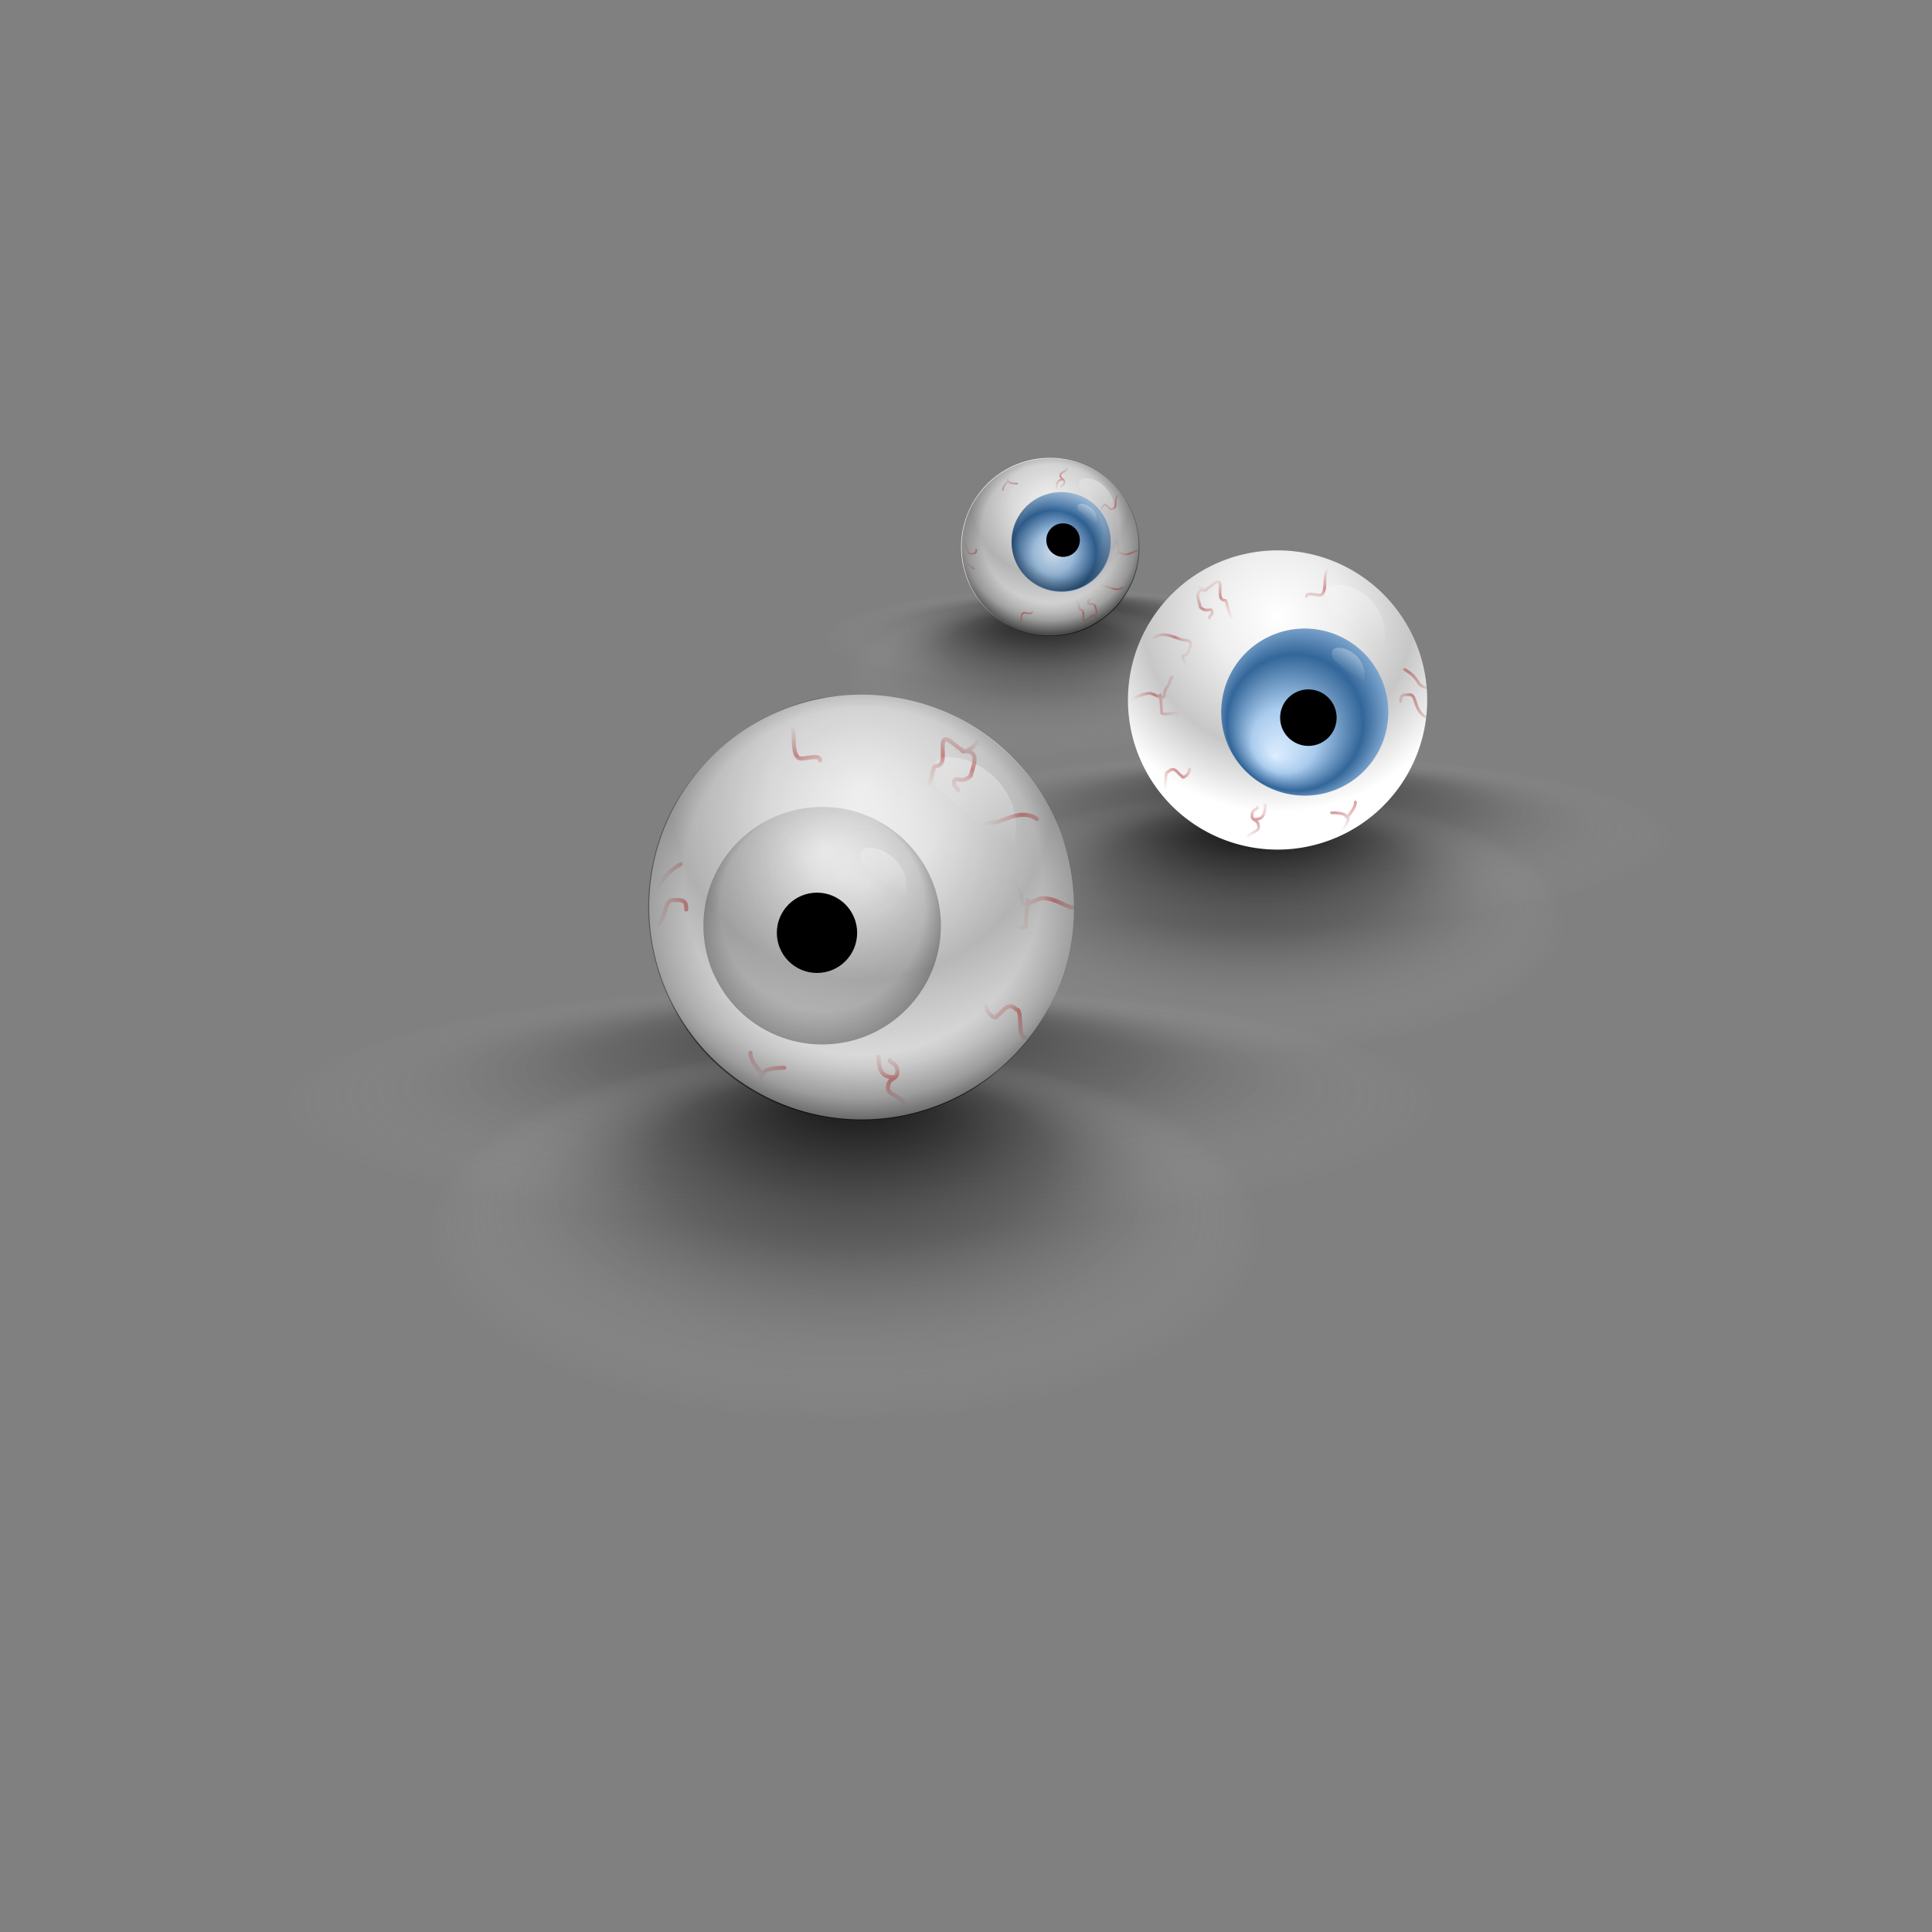<svg:svg xmlns:dc="http://purl.org/dc/elements/1.1/" xmlns:ns1="http://sodipodi.sourceforge.net/DTD/sodipodi-0.dtd" xmlns:ns2="http://www.inkscape.org/namespaces/inkscape" xmlns:ns3="http://www.w3.org/1999/xlink" xmlns:ns5="http://web.resource.org/cc/" xmlns:rdf="http://www.w3.org/1999/02/22-rdf-syntax-ns#" xmlns:svg="http://www.w3.org/2000/svg" height="213.551" id="svg1" viewBox="-31.07 -11.309 213.551 213.551" width="213.551" ns1:docbase="/home/andy/andy/SVG/svgart" ns1:docname="eyes.svg" ns1:version="0.32" ns2:version="0.39cvs">
 <svg:rect x="-31.07" y="-11.309" width="213.551" height="213.551" fill="#808080" stroke="none"/>
 <svg:defs id="defs3">
  <svg:linearGradient id="linearGradient1075">
   <svg:stop id="stop1076" offset="0" style="stop-color:#ddeeff" />
   <svg:stop id="stop1077" offset=".327" style="stop-color:#aaccee" />
   <svg:stop id="stop1078" offset=".689" style="stop-color:#336699" />
   <svg:stop id="stop1079" offset="1" style="stop-color:#aaccee" />
  </svg:linearGradient>
  <svg:linearGradient id="shade">
   <svg:stop id="stop842" offset="0" style="stop-color:#000000;stop-opacity:0" />
   <svg:stop id="stop846" offset=".686" style="stop-color:#000000;stop-opacity:.122" />
   <svg:stop id="stop852" offset=".867" style="stop-color:#000000;stop-opacity:.388" />
   <svg:stop id="stop845" offset="1" style="stop-color:#000000;stop-opacity:.702" />
  </svg:linearGradient>
  <svg:radialGradient cx=".494" cy=".469" fx=".506" fy=".156" id="radialGradient829" r=".414">
   <svg:stop id="stop827" offset="0" style="stop-color:#000000;stop-opacity:.785" />
   <svg:stop id="stop830" offset=".366" style="stop-color:#000000;stop-opacity:.355" />
   <svg:stop id="stop847" offset=".471" style="stop-color:#000000;stop-opacity:.248" />
   <svg:stop id="stop828" offset="1" style="stop-color:#ffffff;stop-opacity:0" />
  </svg:radialGradient>
  <svg:radialGradient cy=".219" id="radialGradient832" r=".656">
   <svg:stop id="stop834" offset="0" style="stop-color:#ffffff" />
   <svg:stop id="stop835" offset=".327" style="stop-color:#eeeeee" />
   <svg:stop id="stop837" offset=".689" style="stop-color:#c7c7c7" />
   <svg:stop id="stop836" offset="1" style="stop-color:#ffffff" />
  </svg:radialGradient>
  <svg:radialGradient cx=".494" cy=".419" fx=".512" fy=".431" id="radialGradient840" r=".569" ns3:href="#shade" />
  <svg:radialGradient cx=".521" cy=".496" fx=".518" fy=".5" id="radialGradient987" r=".511">
   <svg:stop id="stop930" offset="0" style="stop-color:#a50000;stop-opacity:0" />
   <svg:stop id="stop931" offset=".679" style="stop-color:#aa0000;stop-opacity:0" />
   <svg:stop id="stop934" offset=".804" style="stop-color:#a40000;stop-opacity:.19" />
   <svg:stop id="stop932" offset=".851" style="stop-color:#9f0000;stop-opacity:.388" />
   <svg:stop id="stop933" offset="1" style="stop-color:#922323;stop-opacity:0" />
  </svg:radialGradient>
  <svg:linearGradient id="linearGradient977" x1=".623" x2=".261" y1="-.117" y2=".637">
   <svg:stop id="stop979" offset="0" style="stop-color:#ffffff;stop-opacity:.62" />
   <svg:stop id="stop980" offset="1" style="stop-color:#ffffff;stop-opacity:0" />
  </svg:linearGradient>
  <svg:radialGradient cx=".496" cy=".54" fx=".511" fy=".182" id="radialGradient1096" r=".627" ns3:href="#shade" />
  <svg:radialGradient cx=".496" cy=".47" fx=".32" fy=".768" id="radialGradient1106" r=".592" ns3:href="#linearGradient1075" />
  <svg:radialGradient cx=".42" cy=".612" id="radialGradient675" r=".622" ns3:href="#linearGradient1075" />
 </svg:defs>
 <ns1:namedview id="base" pagecolor="#ffffff" showborder="true" showguides="true" snaptoguides="true" ns2:cx="123.54011" ns2:cy="172.65606" ns2:pageopacity="0.00000000" ns2:pageshadow="2" ns2:window-height="708" ns2:window-width="841" ns2:window-x="-4" ns2:window-y="-4" ns2:zoom="1.0072123" />
 <svg:g id="g1093" transform="matrix(.78 0 0 .78 -41.877 -55.435)">
  <svg:g id="g1218" transform="matrix(.568 0 0 .568 65.217 83.699)">
   <svg:path d="m250.01 112.75c0-8.41-33-15.241-73.65-15.241-40.66 0-73.65 6.831-73.65 15.241 0 8.42 32.99 15.24 73.65 15.24 40.65 0 73.65-6.82 73.65-15.24z" id="path965" style="opacity:.743;stroke-width:4.431;stroke-dasharray:17.724 17.724;fill:url(#radialGradient829)" />
   <svg:path d="m302.35 344.78c0-21.53-41.75-39-93.2-39-51.44 0-93.2 17.47-93.2 39s41.76 39.01 93.2 39.01c51.45 0 93.2-17.48 93.2-39.01z" id="path964" style="opacity:.721;stroke-width:4.431;stroke-dasharray:17.724 17.724;fill:url(#radialGradient829)" transform="matrix(.606 0 0 .606 41.353 -85.547)" />
   <svg:path d="m483.69 295.15a126.68 126.68 0 1 0 -253.36 0 126.68 126.68 0 1 0 253.36 0z" id="path966" style="fill:url(#radialGradient832)" transform="matrix(.175 0 0 .175 109.05 36.984)" ns1:cx="357.01260" ns1:cy="295.14999" ns1:rx="126.68188" ns1:ry="126.68188" ns1:type="arc" />
   <svg:path d="m633.32 267.65c0 69.93-56.76 126.68-126.68 126.68-69.93 0-126.69-56.75-126.69-126.68s56.76-126.68 126.69-126.68c69.92 0 126.68 56.75 126.68 126.68z" id="path967" style="fill:url(#radialGradient840);stroke-width:3.625;stroke-dasharray:14.5 14.5;fill-rule:evenodd" transform="matrix(.175 0 0 .175 83.016 41.918)" />
   <svg:path d="m546.94 177.44c-0.37-21.77 69.62 1.28 44.19 57.1-29.5-50.21-43.87-37.5-44.19-57.1z" id="path968" style="stroke-width:1pt;fill:url(#linearGradient977);fill-rule:evenodd" transform="matrix(.175 0 0 .175 83.016 41.918)" ns1:nodetypes="ccs" />
   <svg:path d="m483.69 295.15a126.68 126.68 0 1 0 -253.36 0 126.68 126.68 0 1 0 253.36 0z" id="path969" style="fill:url(#radialGradient675)" transform="matrix(.098 0 0 .098 139.4 58.53)" ns1:cx="357.01260" ns1:cy="295.14999" ns1:rx="126.68188" ns1:ry="126.68188" ns1:type="arc" />
   <svg:path d="m186.68 87.344c0 6.83-5.55 12.374-12.38 12.374s-12.37-5.544-12.37-12.374c0-6.831 5.54-12.374 12.37-12.374s12.38 5.543 12.38 12.374z" id="path970" style="fill:url(#radialGradient1096);stroke-width:3.625;stroke-dasharray:14.5 14.5;fill-rule:evenodd" />
   <svg:path d="m279.37 222.48c-0.11-6.72 21.48 0.39 13.64 17.62-9.1-15.49-13.54-11.57-13.64-17.62z" id="path971" style="stroke-width:1pt;fill:url(#linearGradient977);fill-rule:evenodd" transform="matrix(.317 0 0 .317 89.843 8.188)" ns1:nodetypes="ccs" />
   <svg:path d="m178.99 86.991c0 2.31-1.88 4.185-4.19 4.185s-4.18-1.875-4.18-4.185 1.87-4.185 4.18-4.185 4.19 1.875 4.19 4.185z" id="path972" style="stroke-width:1pt;fill-rule:evenodd" />
   <svg:path d="m183.57 107.27c0-0.77-1.77-1.93-1.77-1.18-0.4 0-1.96 2.04-1.96 0.39 0-0.99 0.22-2.16-0.79-2.16-0.42-0.43-0.09-2.45-2.55-4.22m5.7 5.79c1.75 0 0.59-2.06 0.59-2.55-1.01-1-1.77 0.13-1.77-0.79 0-0.53 0.39-0.39 0.39-0.78m11.98-12.181c-0.58 0-1.75 0.982-3.14 0.982-0.59 0-2.16-1.18-2.16-0.196 0 1.007-0.79 1.275-0.79 1.964-0.24 0.242-0.08 0.589-0.39 0.589m1.77-2.553c0-0.25-0.2-2.205-0.2-2.751-0.38-0.377-3.53 0.465-2.16-0.196-0.25 0-3.88-0.884-4.32-0.884m6.48-10.509c-0.95 0-0.2 2.946-0.98 2.946-0.97 0.974-1.54-0.589-1.96-0.589 0-0.649-1.18 0.112-1.18 0.982m-21.42 30.056c1.11 0 1.38-1.04 1.38-2.36 0-0.74 0.08-1.96 0.79-1.96 0.65 0 1.96 0.46 1.96-0.2m-17.58-17.784c1.71 1.08 1.22 3.249 2.26 3.249 0.97 0 1.37 0.044 1.37-0.983m-3.69 2.048c1.46 0.362 0.75 1.367 3.1 2.667m9.43-24.162c0 0.021-1.83 2.357-0.78 2.357 0 0.492 1.49 0.589 2.16 0.589m-2.36-0.785c0 0.435-1.18 1.258-1.18 2.357m16.11-5.697c0 1.126-1.77 1.212-1.77 1.965 0 1.297 0.98 0.777 0.98 1.768 0 0.95-0.78 0.847-0.78 1.178m0.39-1.768c-1.11 0-1.57 0.611-1.57 2.161m16.5 24.752c-1.7 1.178-3.52-0.393-4.71-0.393-1.57 0-0.2-1.901-0.2-2.161 1.33 0 0.1-1.274-0.2-1.572-0.97 0-1.37 0.39-1.37 1.375" id="path973" style="stroke-linejoin:round;stroke:url(#radialGradient987);stroke-linecap:round;fill:none;stroke-width:.317pt" ns1:nodetypes="ccccccccccccccccccccccccccccccccccccccccccccccc" />
  </svg:g>
  <svg:g id="g944" transform="matrix(.383 0 0 .383 5.134 77.812)">
   <svg:path d="m302.35 344.78c0-21.53-41.75-39-93.2-39-51.44 0-93.2 17.47-93.2 39s41.76 39.01 93.2 39.01c51.45 0 93.2-17.48 93.2-39.01z" id="foreshadow" style="stroke-width:4.431;stroke-dasharray:17.724 17.724;fill:url(#radialGradient829)" transform="matrix(1.513 0 0 1.513 170.29 -231.64)" />
   <svg:path d="m604.63 190.15c0-26.58-104.23-48.15-232.65-48.15s-232.65 21.57-232.65 48.15 104.23 48.15 232.65 48.15 232.65-21.57 232.65-48.15z" id="backshadow" style="opacity:.694;stroke-width:4.431;stroke-dasharray:17.724 17.724;fill:url(#radialGradient829)" transform="matrix(.791 0 0 .791 199.43 107.26)" />
   <svg:path d="m483.69 295.15a126.68 126.68 0 1 0 -253.36 0 126.68 126.68 0 1 0 253.36 0z" id="spherebg" style="fill:url(#radialGradient832)" transform="matrix(.437 0 0 .437 339.46 74.556)" ns1:cx="357.01260" ns1:cy="295.14999" ns1:rx="126.68188" ns1:ry="126.68188" ns1:type="arc" />
   <svg:path d="m633.32 267.65c0 69.93-56.76 126.68-126.68 126.68-69.93 0-126.69-56.75-126.69-126.68s56.76-126.68 126.69-126.68c69.92 0 126.68 56.75 126.68 126.68z" id="sphereshade" style="fill:url(#radialGradient840);stroke-width:3.625;stroke-dasharray:14.5 14.5;fill-rule:evenodd" transform="matrix(.437 0 0 .437 274.4 86.887)" />
   <svg:path d="m546.94 177.44c-0.37-21.77 69.62 1.28 44.19 57.1-29.5-50.21-43.87-37.5-44.19-57.1z" id="shiny" style="stroke-width:1pt;fill:url(#linearGradient977);fill-rule:evenodd" transform="matrix(.437 0 0 .437 274.4 86.887)" ns1:nodetypes="ccs" />
   <svg:path d="m483.69 295.15a126.68 126.68 0 1 0 -253.36 0 126.68 126.68 0 1 0 253.36 0z" id="path1088" style="fill:url(#radialGradient1106)" transform="matrix(.244 0 0 .244 418.42 136)" ns1:cx="357.01260" ns1:cy="295.14999" ns1:rx="126.68188" ns1:ry="126.68188" ns1:type="arc" />
   <svg:path d="m305.88 250.39c0 21.58-17.51 39.09-39.09 39.09-21.57 0-39.08-17.51-39.08-39.09s17.51-39.09 39.08-39.09c21.58 0 39.09 17.51 39.09 39.09z" id="path1089" style="fill:url(#radialGradient1096);stroke-width:3.625;stroke-dasharray:14.5 14.5;fill-rule:evenodd" transform="matrix(.791 0 0 .791 294.57 10.198)" />
   <svg:path d="m279.37 222.48c-0.11-6.72 21.48 0.39 13.64 17.62-9.1-15.49-13.54-11.57-13.64-17.62z" id="path1090" style="stroke-width:1pt;fill:url(#linearGradient977);fill-rule:evenodd" transform="matrix(.791 0 0 .791 294.57 10.198)" ns1:nodetypes="ccs" />
   <svg:path d="m616.8 365.62c0 8.91-7.23 16.13-16.13 16.13-8.91 0-16.14-7.22-16.14-16.13s7.23-16.13 16.14-16.13c8.9 0 16.13 7.22 16.13 16.13z" id="path1320" style="stroke-width:1pt;fill-rule:evenodd" transform="matrix(.648 0 0 .648 117.64 -26.848)" />
   <svg:path d="m154.51 235.31c0 2.42 5.59 6.09 5.59 3.72 1.27 0 6.2-6.45 6.2-1.24 0 3.13-0.7 6.83 2.48 6.83 1.35 1.35 0.31 7.75 8.07 13.34m-18-18.31c-5.53 0-1.86 6.52-1.86 8.07 3.16 3.16 5.59-0.4 5.59 2.48 0 1.7-1.24 1.25-1.24 2.49m-37.86 38.47c1.86 0 5.54-3.1 9.93-3.1 1.86 0 6.83 3.72 6.83 0.62 0-3.19 2.48-4.03 2.48-6.21 0.76-0.76 0.26-1.86 1.24-1.86m-5.58 8.07c0 0.78 0.62 6.96 0.62 8.68 1.19 1.2 11.17-1.46 6.82 0.62 0.79 0 12.27 2.8 13.65 2.8m-20.47 33.19c3 0 0.63-9.3 3.1-9.3 3.08-3.08 4.88 1.86 6.21 1.86 0 2.05 3.72-0.36 3.72-3.1m67.64-94.95c-3.51 0-4.35 3.3-4.35 7.45 0 2.34-0.24 6.21-2.48 6.21-2.08 0-6.21-1.45-6.21 0.62m55.53 56.18c-5.39-3.41-3.85-10.26-7.12-10.26-3.08 0-4.35-0.14-4.35 3.1m11.65-6.47c-4.6-1.14-2.34-4.32-9.79-8.42m-29.78 76.32c0-0.07 5.77-7.45 2.48-7.45 0-1.55-4.72-1.86-6.83-1.86m7.45 2.48c0-1.37 3.72-3.97 3.72-7.44m-50.88 17.99c0-3.55 5.59-3.83 5.59-6.2 0-4.1-3.11-2.46-3.11-5.59 0-3 2.49-2.67 2.49-3.72m-1.25 5.58c3.52 0 4.97-1.93 4.97-6.82m-52.13-78.19c5.38-3.72 11.14 1.24 14.9 1.24 4.94 0 0.62 6.01 0.62 6.83-4.19 0-0.32 4.02 0.62 4.96 3.07 0 4.34-1.23 4.34-4.34" id="path928" style="stroke-linejoin:round;stroke:url(#radialGradient987);stroke-linecap:round;fill:none;stroke-width:1pt" transform="matrix(.791 0 0 .791 342.68 -26.772)" ns1:nodetypes="ccccccccccccccccccccccccccccccccccccccccccccccc" />
  </svg:g>
  <svg:g id="g933" transform="matrix(.482 0 0 .482 40.892 68.758)">
   <svg:path d="m-8.719 302.67c0-23.74 93.098-43.01 207.81-43.01s207.81 19.27 207.81 43.01-93.1 43.01-207.81 43.01-207.81-19.27-207.81-43.01z" id="path924" style="opacity:.694;stroke-width:4.431;stroke-dasharray:17.724 17.724;fill:url(#radialGradient829)" />
   <svg:path d="m46.132 342.29c0-36.78 66.308-66.64 148-66.64 81.7 0 148 29.86 148 66.64 0 36.79-66.3 66.65-148 66.65-81.69 0-148-29.86-148-66.65z" id="path923" style="stroke-width:4.431;stroke-dasharray:17.724 17.724;fill:url(#radialGradient829)" />
   <svg:path d="m483.69 295.15a126.68 126.68 0 1 0 -253.36 0 126.68 126.68 0 1 0 253.36 0z" id="path925" style="fill:url(#radialGradient832)" transform="matrix(-.493 0 0 .493 373.24 95.891)" ns1:cx="357.01260" ns1:cy="295.14999" ns1:rx="126.68188" ns1:ry="126.68188" ns1:type="arc" />
   <svg:path d="m184.46 180c-23.44 5.09-43.45 24.07-48.46 47.72-6.09 25.99 6.38 55.12 29.85 68.08 22.26 12.99 52.44 10.51 71.86-6.63 19.62-16.49 27.52-45.54 18.04-69.5-8.43-23.07-31.29-39.99-55.92-40.67-5.16-0.28-10.28 0.32-15.37 1z" id="path999" style="fill:url(#radialGradient840);stroke-width:3.625;stroke-dasharray:14.5 14.5;fill-rule:evenodd" />
   <svg:path d="m218.07 201.34c-0.19-10.75 34.34 0.63 21.8 28.16-14.55-24.77-21.65-18.5-21.8-28.16z" id="path927" style="stroke-width:1pt;fill:url(#linearGradient977);fill-rule:evenodd" ns1:nodetypes="ccs" />
   <svg:path d="m483.69 295.15a126.68 126.68 0 1 0 -253.36 0 126.68 126.68 0 1 0 253.36 0z" id="path929" style="fill:url(#radialGradient1106)" transform="matrix(.276 0 0 .276 87.302 165.27)" ns1:cx="357.01260" ns1:cy="295.14999" ns1:rx="126.68188" ns1:ry="126.68188" ns1:type="arc" />
   <svg:path d="m220.54 246.88c0 19.27-15.64 34.91-34.92 34.91-19.27 0-34.91-15.64-34.91-34.91 0-19.28 15.64-34.92 34.91-34.92 19.28 0 34.92 15.64 34.92 34.92z" id="path930" style="fill:url(#radialGradient1096);stroke-width:3.625;stroke-dasharray:14.5 14.5;fill-rule:evenodd" />
   <svg:path d="m196.73 226.19c-0.11-6 19.18 0.35 12.17 15.73-8.13-13.83-12.09-10.33-12.17-15.73z" id="path931" style="stroke-width:1pt;fill:url(#linearGradient977);fill-rule:evenodd" ns1:nodetypes="ccs" />
   <svg:path d="m172.3 248.97c0 6.51 5.29 11.8 11.81 11.8 6.51 0 11.8-5.29 11.8-11.8 0-6.52-5.29-11.81-11.8-11.81-6.52 0-11.81 5.29-11.81 11.81z" id="path932" style="stroke-width:1pt;fill-rule:evenodd" />
   <svg:path d="m231.59 191.66c0 2.17-4.99 5.44-4.99 3.33-1.14 0-5.55-5.76-5.55-1.11 0 2.79 0.63 6.1-2.21 6.1-1.21 1.2-0.27 6.93-7.21 11.91m16.08-16.35c4.94 0 1.66 5.83 1.66 7.21-2.83 2.82-4.99-0.36-4.99 2.22 0 1.51 1.11 1.11 1.11 2.21m33.81 34.37c-1.66 0-4.94-2.77-8.87-2.77-1.66 0-6.1 3.33-6.1 0.55 0-2.84-2.21-3.6-2.21-5.54-0.69-0.68-0.24-1.67-1.11-1.67m4.99 7.21c0 0.7-0.56 6.22-0.56 7.76-1.06 1.07-9.97-1.31-6.1 0.55-0.7 0-10.95 2.5-12.19 2.5m18.29 29.65c-2.68 0-0.57-8.31-2.77-8.31-2.75-2.75-4.36 1.66-5.54 1.66 0 1.83-3.33-0.32-3.33-2.77m-60.41-84.8c3.13 0 3.88 2.94 3.88 6.65 0 2.09 0.22 5.54 2.21 5.54 1.86 0 5.55-1.29 5.55 0.55m-49.6 50.18c4.81-3.04 3.44-9.16 6.36-9.16 2.75 0 3.88-0.13 3.88 2.77m-10.4-5.78c4.11-1.02 2.09-3.85 8.74-7.52m26.61 68.17c0-0.06-5.16-6.65-2.22-6.65 0-1.38 4.22-1.66 6.1-1.66m-6.66 2.22c0-1.23-3.32-3.55-3.32-6.65m45.45 16.07c0-3.18-4.99-3.42-4.99-5.54 0-3.66 2.77-2.2 2.77-4.99 0-2.68-2.22-2.39-2.22-3.33m1.11 4.99c-3.14 0-4.43-1.72-4.43-6.1m46.56-69.83c-4.8-3.33-9.95 1.11-13.3 1.11-4.42 0-0.56 5.36-0.56 6.09 3.74 0 0.29 3.6-0.55 4.44-2.75 0-3.88-1.1-3.88-3.88" id="path933" style="stroke-linejoin:round;stroke:url(#radialGradient987);stroke-linecap:round;fill:none;stroke-width:.893pt" ns1:nodetypes="ccccccccccccccccccccccccccccccccccccccccccccccc" />
  </svg:g>
 </svg:g>
</svg:svg>